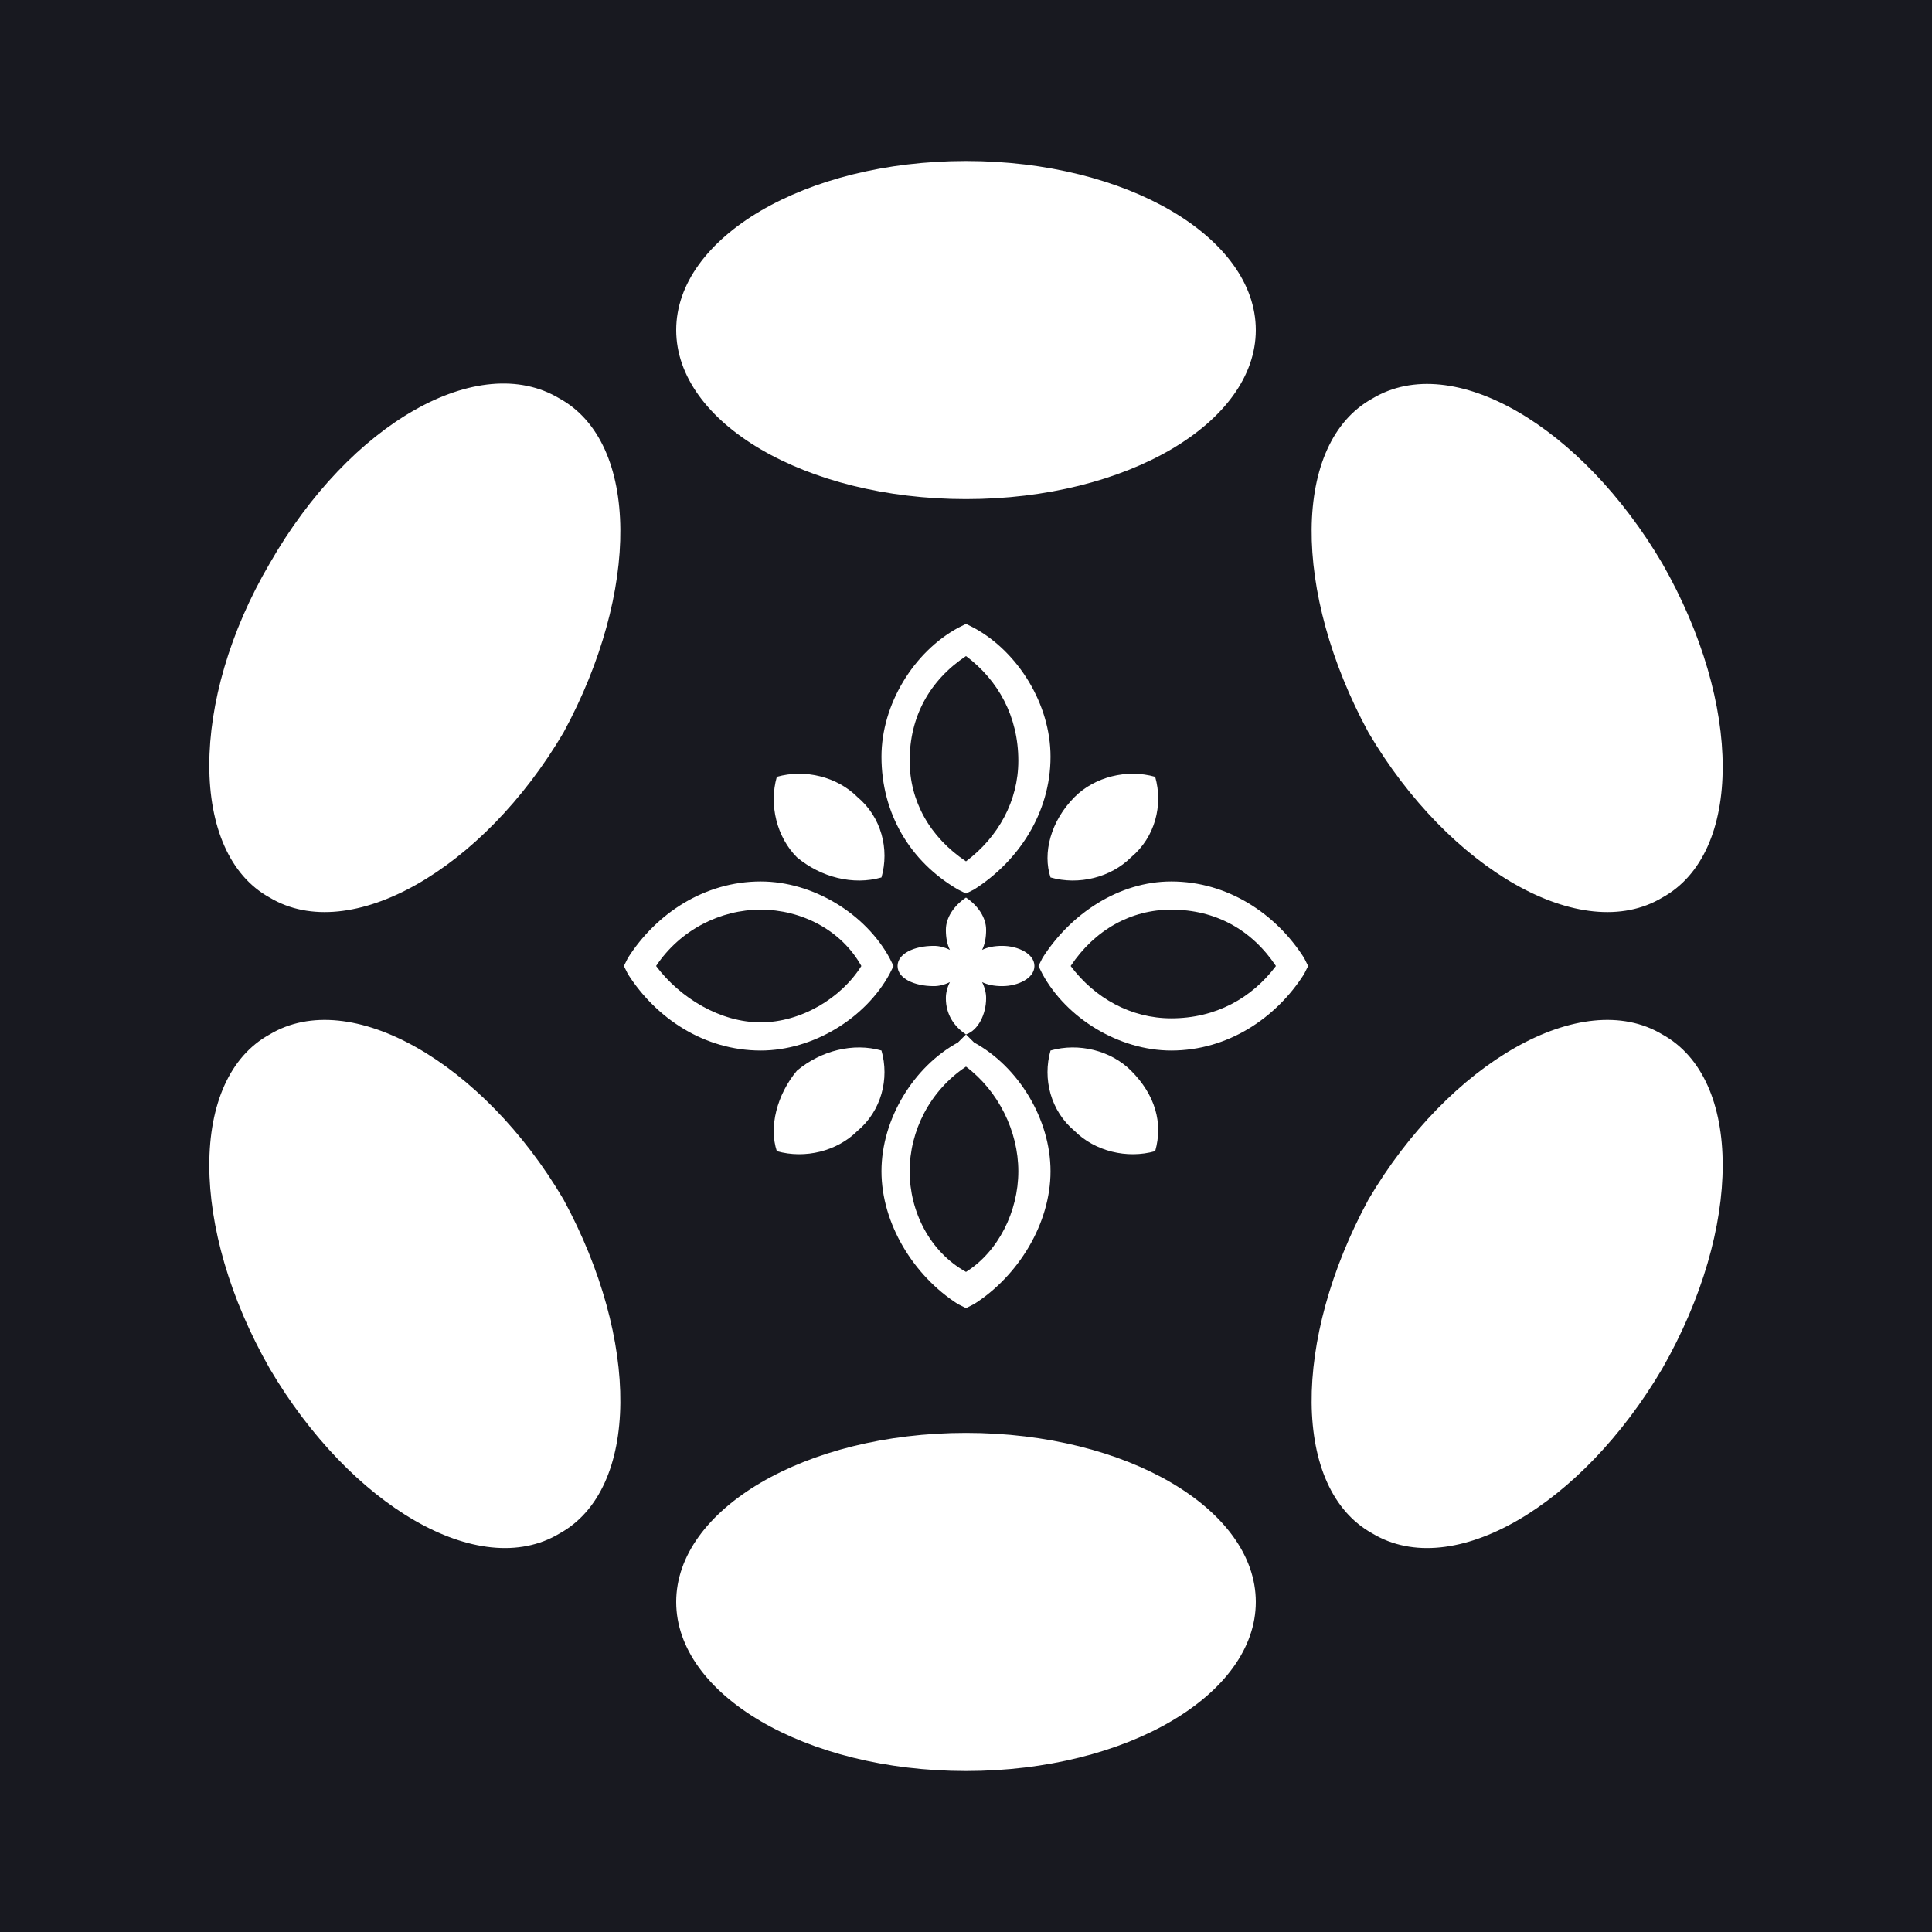 <svg version="1.2" xmlns="http://www.w3.org/2000/svg" viewBox="0 0 48 48" width="48" height="48"><style>.a{fill:#181920}.b{fill:#fff}</style><path class="a" d="m0 0h48v48h-48z"/><path fill-rule="evenodd" class="b" d="m31.2 8.2c0 2.3-3.2 4.2-7.2 4.2-4 0-7.2-1.9-7.2-4.2 0-2.3 3.2-4.2 7.2-4.2 4 0 7.2 1.9 7.2 4.2zm0 31.6c0 2.3-3.2 4.2-7.2 4.2-4 0-7.2-1.9-7.2-4.2 0-2.3 3.2-4.2 7.2-4.2 4 0 7.2 1.9 7.2 4.2zm-24.5-17.5c-2-1.1-2-4.9 0-8.3 2-3.5 5.2-5.3 7.2-4.1 2 1.1 2 4.8 0.1 8.3-2 3.4-5.3 5.3-7.3 4.1zm34.6 3.4c2 1.1 2 4.8 0 8.3-2 3.4-5.2 5.3-7.2 4.1-2-1.1-2-4.8-0.1-8.3 2-3.4 5.3-5.3 7.3-4.1zm-34.6 8.3c-2-3.5-2-7.2 0-8.3 2-1.2 5.3 0.7 7.3 4.1 1.9 3.5 1.9 7.2-0.1 8.3-2 1.2-5.2-0.7-7.2-4.1zm34.6-20c2 3.5 2 7.2 0 8.3-2 1.2-5.3-0.7-7.3-4.1-1.9-3.5-1.9-7.2 0.1-8.3 2-1.2 5.2 0.7 7.2 4.1zm-16.9 9.6q0.2-0.1 0.5-0.1c0.4 0 0.8 0.2 0.8 0.5 0 0.3-0.4 0.5-0.8 0.5q-0.3 0-0.5-0.1 0.1 0.2 0.1 0.4c0 0.4-0.2 0.8-0.5 0.9-0.3-0.2-0.5-0.5-0.5-0.9q0-0.2 0.1-0.4-0.2 0.1-0.4 0.1c-0.5 0-0.9-0.2-0.9-0.5 0-0.3 0.4-0.5 0.9-0.5q0.2 0 0.4 0.1-0.1-0.2-0.1-0.5c0-0.3 0.2-0.6 0.5-0.8 0.3 0.2 0.5 0.5 0.5 0.8q0 0.3-0.1 0.5zm-5.5 2.5c-1.4 0-2.6-0.8-3.3-1.9l-0.1-0.2 0.1-0.2c0.7-1.1 1.9-1.9 3.3-1.9 1.3 0 2.6 0.8 3.2 1.9l0.1 0.2-0.1 0.2c-0.6 1.1-1.9 1.9-3.2 1.9zm-2.6-2.1c0.6 0.8 1.6 1.4 2.6 1.4 1 0 2-0.6 2.5-1.4-0.5-0.9-1.5-1.4-2.5-1.4-1 0-2 0.5-2.6 1.4zm9.5 0l0.1-0.2c0.7-1.1 1.9-1.9 3.2-1.9 1.4 0 2.6 0.8 3.3 1.9l0.1 0.2-0.1 0.2c-0.7 1.1-1.9 1.9-3.3 1.9-1.3 0-2.6-0.8-3.2-1.9zm5.9 0c-0.6-0.9-1.5-1.4-2.6-1.4-1 0-1.9 0.5-2.5 1.4 0.6 0.8 1.5 1.3 2.5 1.3 1.1 0 2-0.5 2.6-1.3zm-7.7 8.5l-0.2-0.1c-1.1-0.7-1.9-2-1.9-3.3 0-1.3 0.8-2.6 1.9-3.2l0.2-0.2 0.2 0.2c1.1 0.6 1.9 1.9 1.9 3.2 0 1.3-0.8 2.6-1.9 3.3zm0-6c-0.9 0.6-1.4 1.6-1.4 2.6 0 1 0.5 2 1.4 2.5 0.8-0.5 1.3-1.5 1.3-2.5 0-1-0.5-2-1.3-2.6zm-2.1-7.7c0-1.3 0.8-2.6 1.9-3.2l0.2-0.1 0.2 0.1c1.1 0.6 1.9 1.9 1.9 3.2 0 1.4-0.8 2.6-1.9 3.3l-0.2 0.1-0.2-0.1c-1.2-0.7-1.9-1.9-1.9-3.3zm2.1 2.6c0.8-0.6 1.3-1.5 1.3-2.5 0-1.1-0.5-2-1.3-2.6-0.9 0.6-1.4 1.5-1.4 2.6 0 1 0.5 1.9 1.4 2.5zm-2.1 4.7c0.2 0.7 0 1.5-0.6 2-0.5 0.5-1.3 0.7-2 0.5-0.2-0.6 0-1.4 0.5-2 0.6-0.5 1.4-0.7 2.1-0.5zm6.8 2.5c-0.7 0.2-1.5 0-2-0.5-0.6-0.5-0.8-1.3-0.6-2 0.7-0.2 1.5 0 2 0.5 0.6 0.6 0.8 1.3 0.6 2zm-8.9-7.3c-0.5-0.5-0.7-1.3-0.5-2 0.7-0.2 1.5 0 2 0.5 0.6 0.5 0.8 1.3 0.6 2-0.7 0.2-1.5 0-2.1-0.5zm8.3 0c-0.5 0.5-1.3 0.7-2 0.5-0.2-0.6 0-1.4 0.6-2 0.5-0.5 1.3-0.7 2-0.5 0.2 0.7 0 1.5-0.6 2z"/></svg>